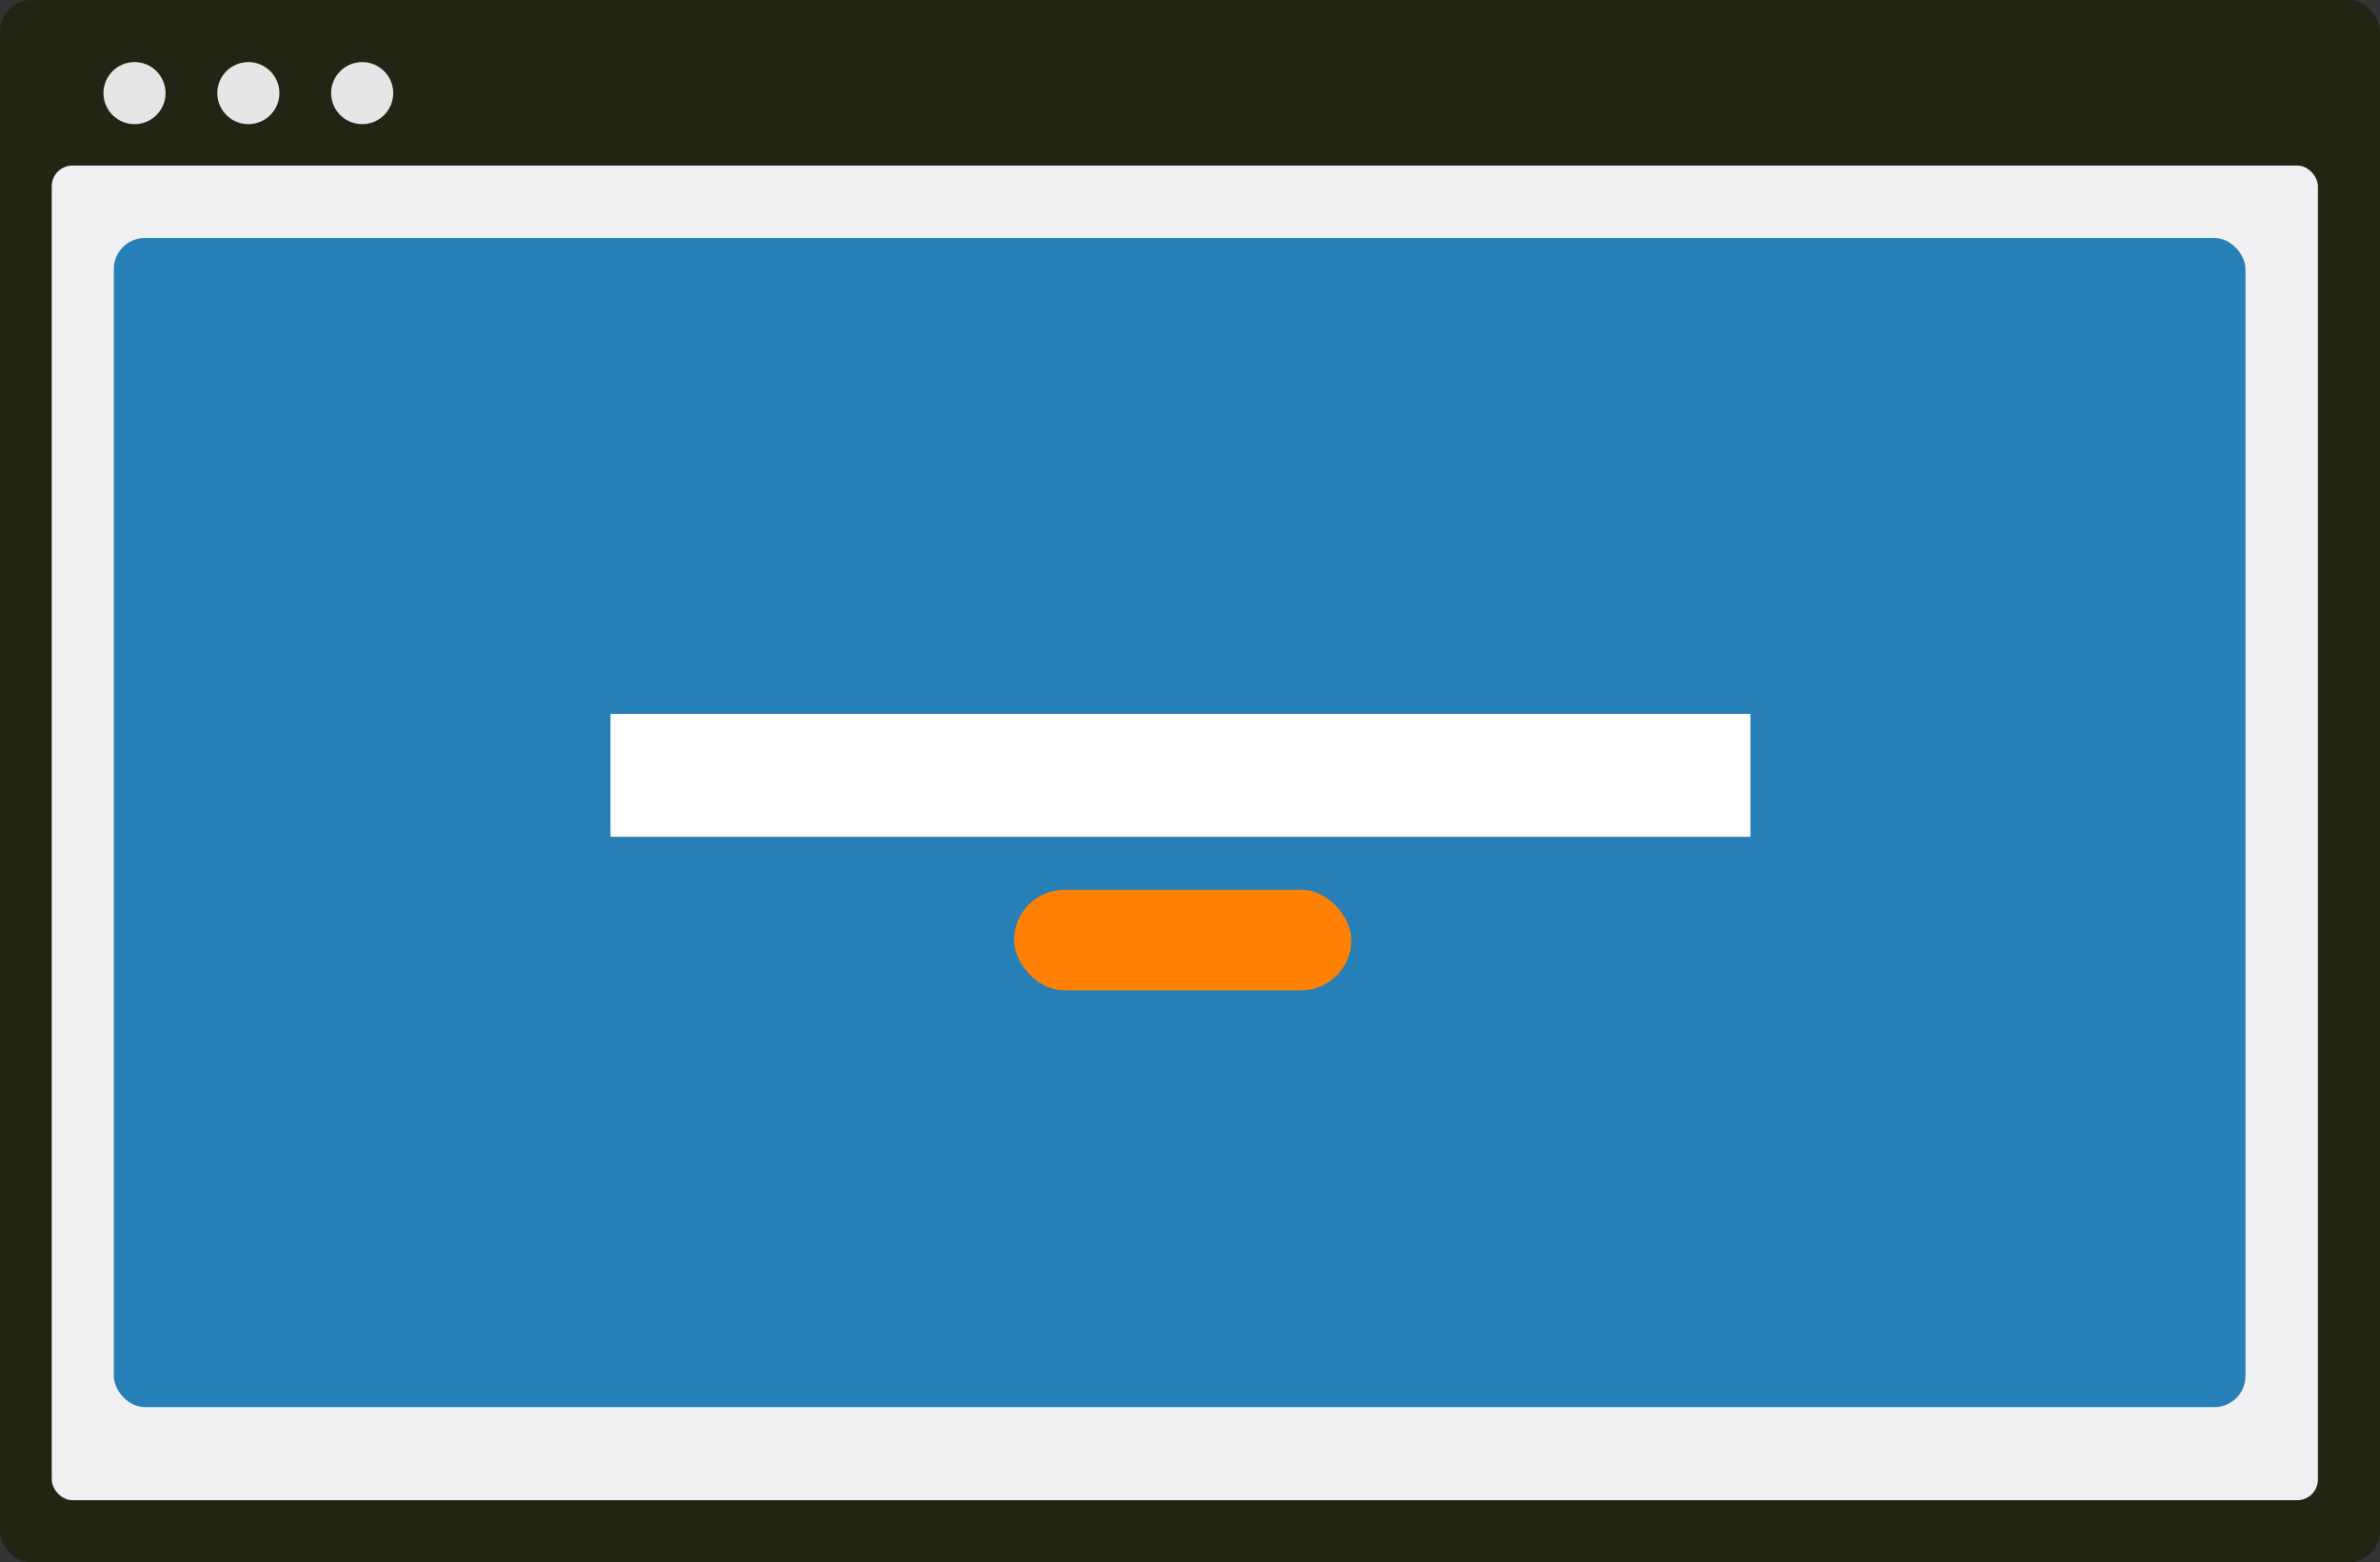<svg width="230px" height="151px" viewBox="0 0 230 151" version="1.1" xmlns="http://www.w3.org/2000/svg" xmlns:xlink="http://www.w3.org/1999/xlink">
    <rect x="0" y="0" width="230" height="151" fill="#333333" stroke="none"/>
    <g id="Page-1" stroke="none" stroke-width="1" fill="none" fill-rule="evenodd">
        <g id="Large-Copy" transform="translate(-515, -2607)">
            <g id="Welcome-Mat" transform="translate(515, 2607)">
                <rect id="Rectangle-Copy-52" fill="#242415" x="0" y="0" width="230" height="151" rx="3"></rect>
                <rect id="Rectangle-Copy-53" fill="#F0F0F3" x="5" y="16" width="219" height="129" rx="2"></rect>
                <circle id="Oval-Copy-15" fill="#E6E6E6" cx="13" cy="9" r="3"></circle>
                <circle id="Oval-Copy-16" fill="#E6E6E6" cx="24" cy="9" r="3"></circle>
                <circle id="Oval-Copy-17" fill="#E6E6E6" cx="35" cy="9" r="3"></circle>
                <rect id="Rectangle-Copy-54" fill="#DBDBE7" x="18" y="26" width="97" height="108"></rect>
                <rect id="Rectangle-Copy-55" fill="#DBDBE7" x="119" y="83" width="97" height="51"></rect>
                <rect id="Rectangle-Copy-56" fill="#DBDBE7" x="119" y="26" width="97" height="6"></rect>
                <rect id="Rectangle-Copy-57" fill="#DBDBE7" x="119" y="37" width="97" height="6"></rect>
                <rect id="Rectangle-Copy-58" fill="#DBDBE7" x="119" y="48" width="97" height="6"></rect>
                <rect id="Rectangle-Copy-59" fill="#DBDBE7" x="119" y="59" width="97" height="6"></rect>
                <rect id="Rectangle-Copy-60" fill="#DBDBE7" x="119" y="70" width="97" height="6"></rect>
                <rect id="Rectangle-Copy-61" fill="#2680B7" x="11" y="23" width="206" height="113" rx="3"></rect>
                <rect id="Rectangle-Copy-62" fill="#FFFFFF" x="59" y="69" width="110.16" height="11.88"></rect>
                <rect id="Rectangle-Copy-65" fill="#FF8002" x="98" y="86" width="32.591" height="9.72" rx="4.86"></rect>
            </g>
        </g>
    </g>
</svg>
